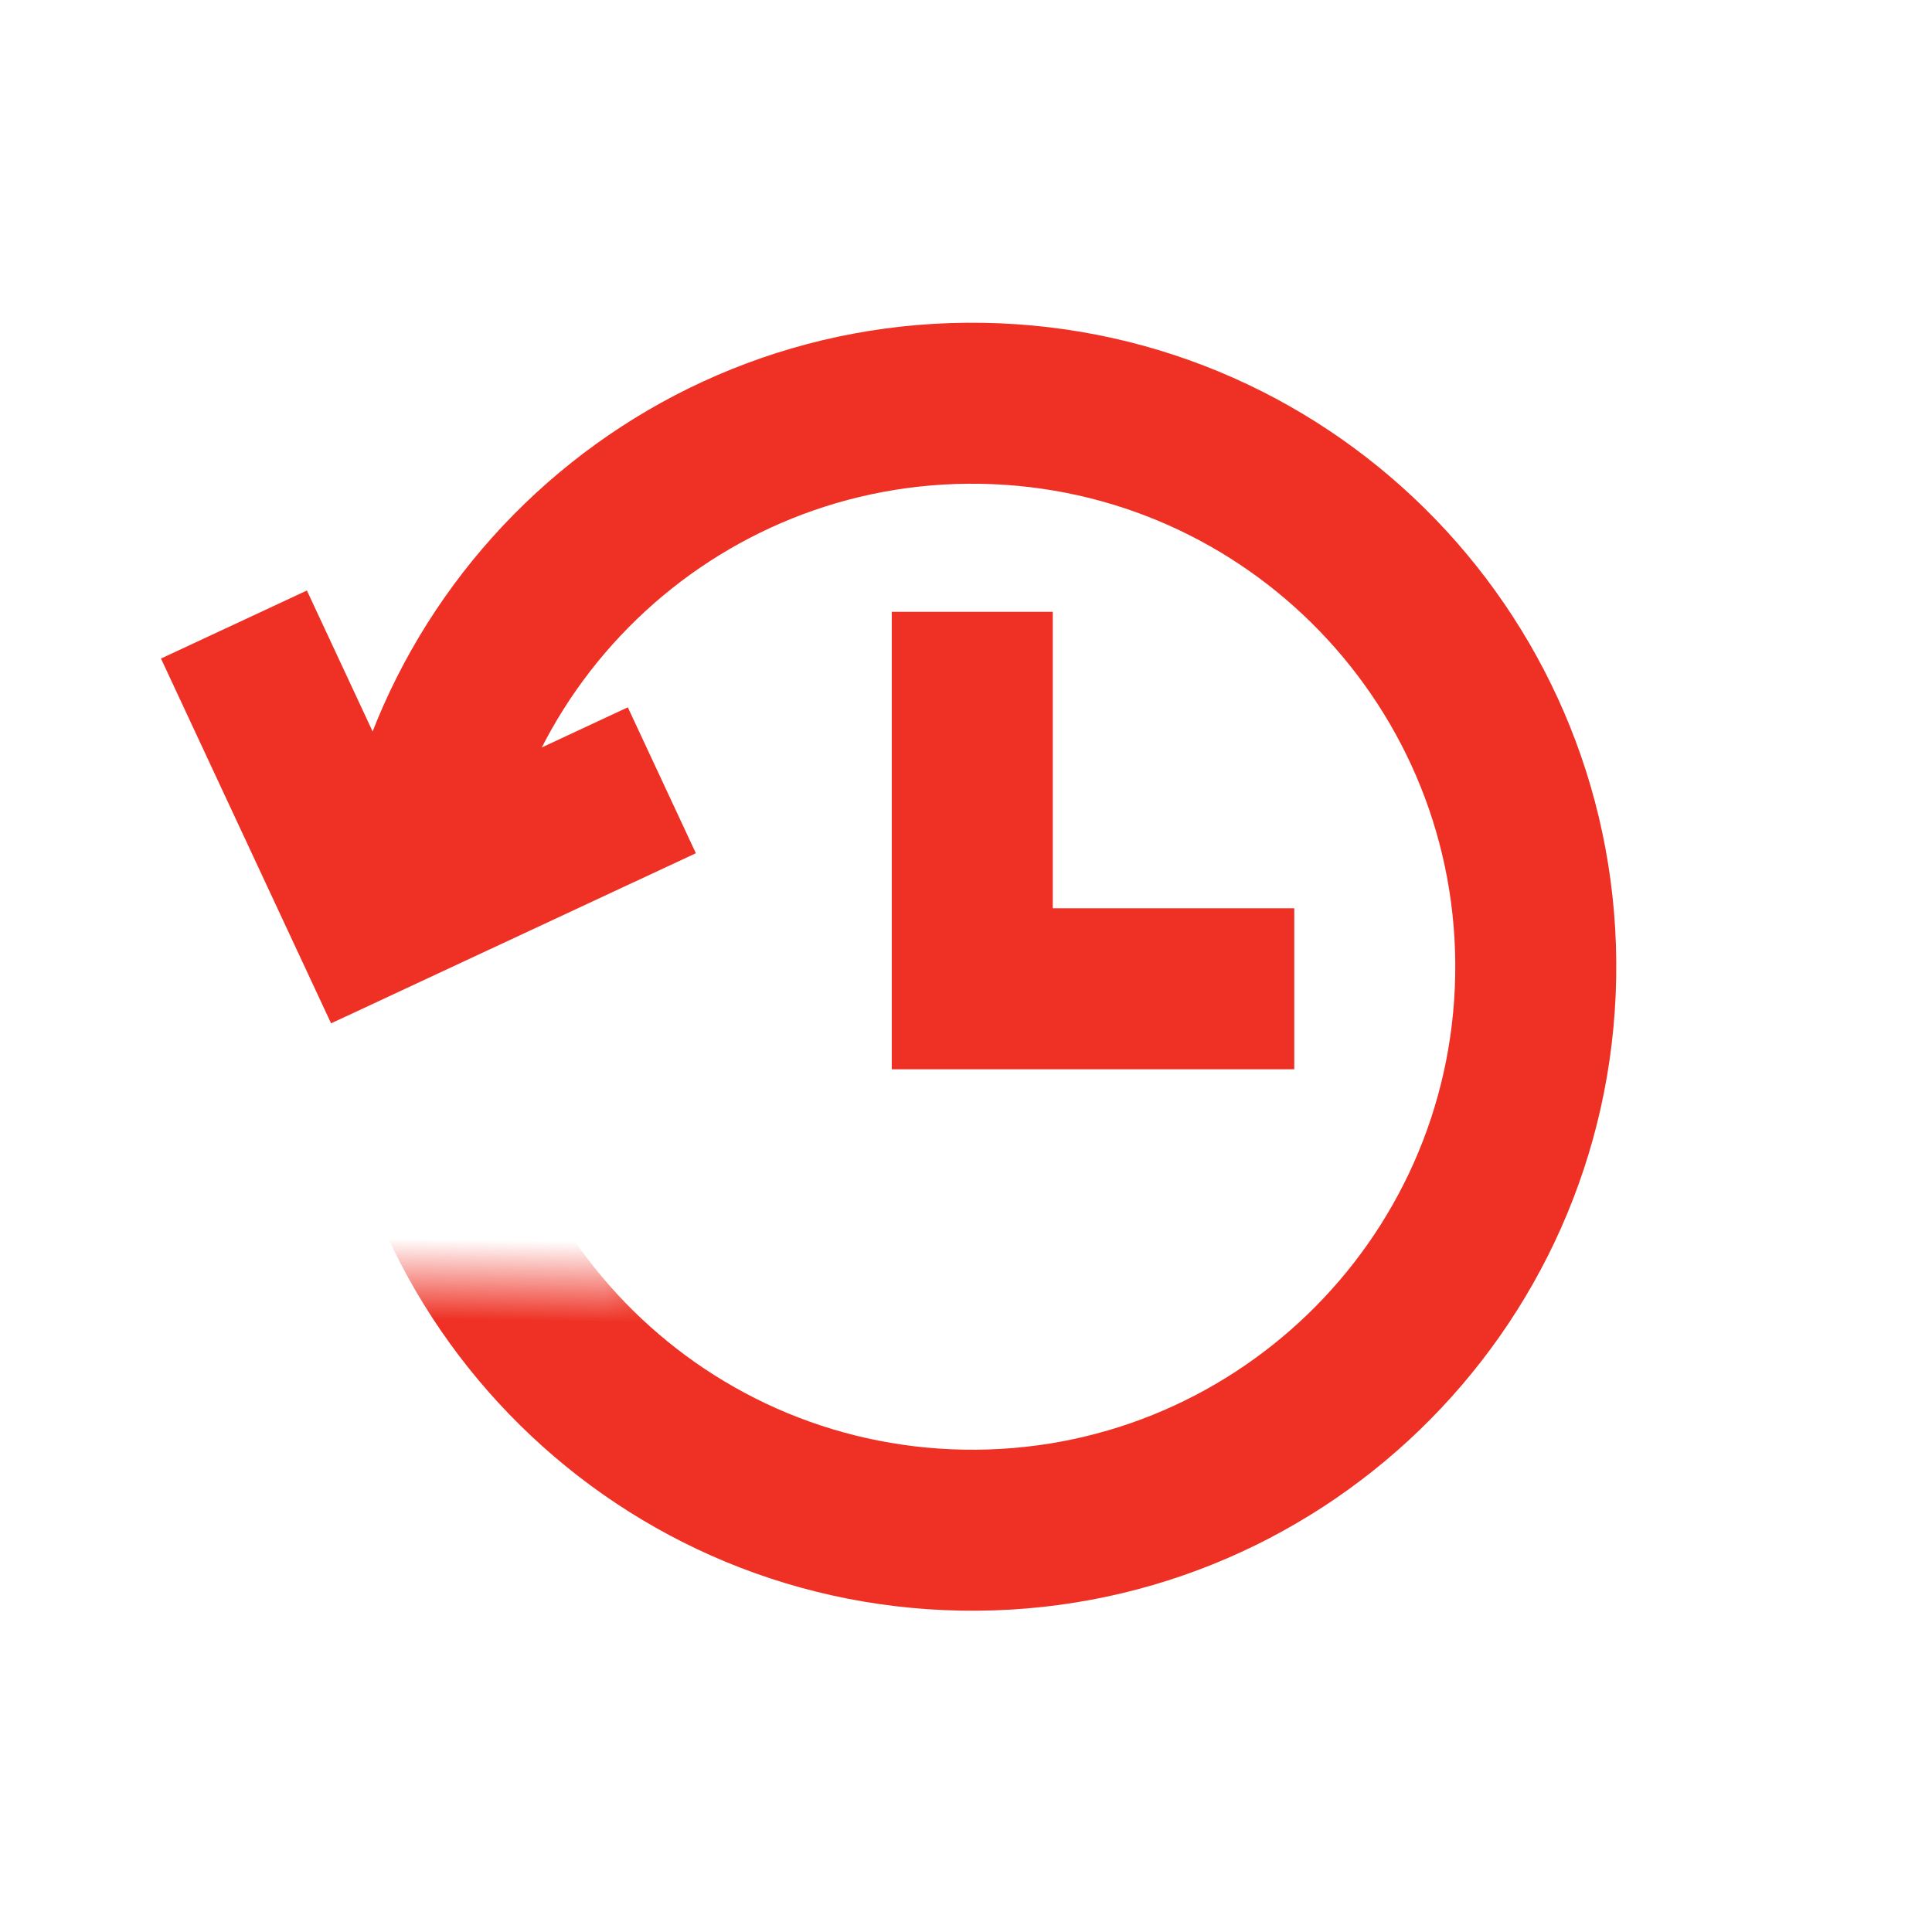 <svg xmlns="http://www.w3.org/2000/svg" xmlns:xlink="http://www.w3.org/1999/xlink" width="24" height="24" viewBox="0 0 24 24">
    <defs>
        <path id="prefix__a" d="M0 0h20v20H0v-6h6V9H0V0z"/>
    </defs>
    <g fill="none" fill-rule="evenodd">
        <path fill-rule="nonzero" d="M0 0H24V24H0z"/>
        <g transform="translate(2.078 2)">
            <mask id="prefix__b" fill="#fff">
                <use xlink:href="#prefix__a"/>
            </mask>
            <path fill="#EE3124" d="M10 18.009c-4.418 0-8-3.582-8-8 0-4.419 3.582-8 8-8s8 3.581 8 8c0 4.418-3.582 8-8 8zm0-2c3.314 0 6-2.687 6-6 0-3.314-2.686-6-6-6s-6 2.686-6 6c0 3.313 2.686 6 6 6z" mask="url(#prefix__b)" transform="rotate(1 10 10.009)"/>
        </g>
        <path fill="#EE3124" d="M4.822 9.89L7.822 9.89 7.822 11.89 2.822 11.89 2.822 6.89 4.822 6.89z" transform="rotate(-25 5.322 9.39)"/>
        <path fill="#EE3124" d="M13.078 11.283L16.078 11.283 16.078 13.283 11.078 13.283 11.078 7.6 13.078 7.6z"/>
    </g>
</svg>
